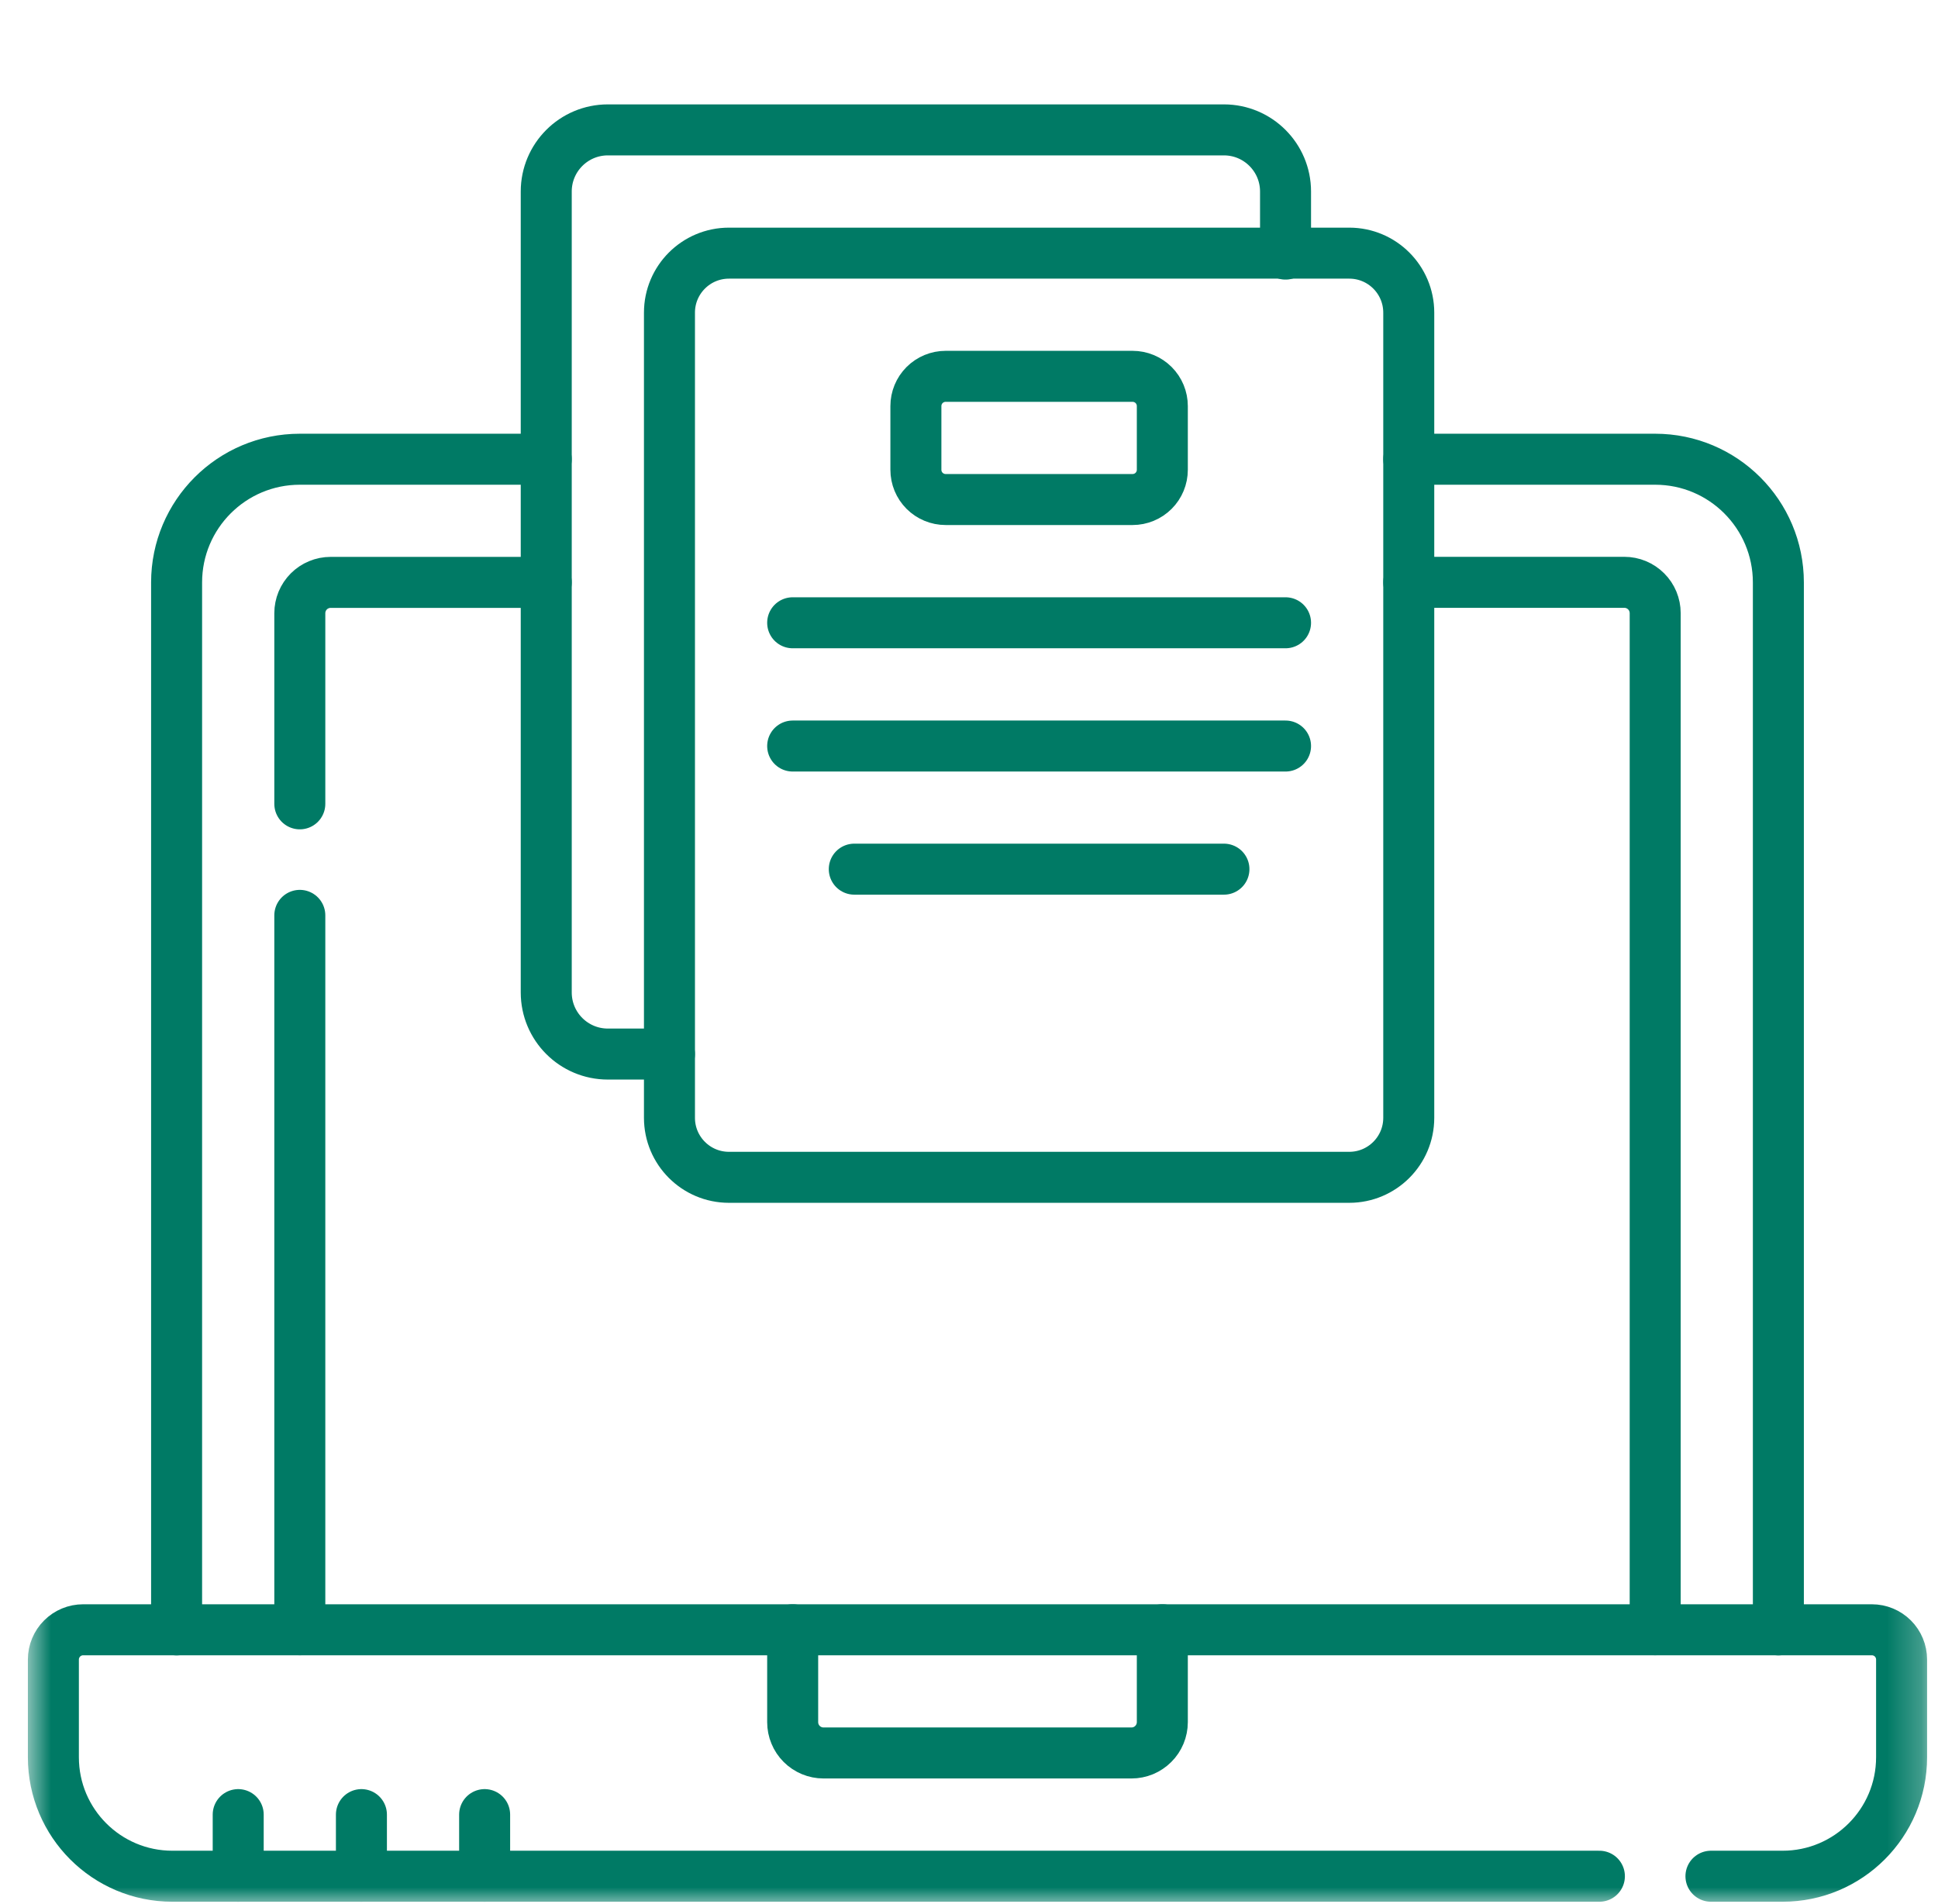 <svg width="57" height="56" viewBox="0 0 57 56" fill="none" xmlns="http://www.w3.org/2000/svg">
<g clip-path="url(#clip0_1086_430)">
<mask id="mask0_1086_430" style="mask-type:luminance" maskUnits="userSpaceOnUse" x="0" y="0" width="57" height="56">
<path d="M56 55.25V0.75H1.5V55.25H56Z" fill="white" stroke="white" stroke-width="1.5"/>
</mask>
<g mask="url(#mask0_1086_430)">
<path d="M16.066 13.506H8.818C6.817 13.506 5.194 15.129 5.194 17.13V47.934" stroke="#007A65" stroke-width="1.5" stroke-miterlimit="10" stroke-linecap="round" stroke-linejoin="round"/>
<path d="M52.305 47.934V17.13C52.305 15.129 50.683 13.506 48.681 13.506H41.434" stroke="#007A65" stroke-width="1.5" stroke-miterlimit="10" stroke-linecap="round" stroke-linejoin="round"/>
<path d="M41.434 17.126H47.776C47.895 17.126 48.013 17.15 48.122 17.195C48.232 17.241 48.332 17.308 48.416 17.392C48.501 17.476 48.567 17.576 48.613 17.686C48.658 17.796 48.682 17.913 48.682 18.032V47.93" stroke="#007A65" stroke-width="1.5" stroke-miterlimit="10" stroke-linecap="round" stroke-linejoin="round"/>
<path d="M8.818 23.641V18.034C8.818 17.915 8.842 17.797 8.887 17.687C8.933 17.577 9 17.477 9.084 17.393C9.168 17.309 9.268 17.242 9.378 17.197C9.488 17.151 9.605 17.128 9.724 17.128H16.066" stroke="#007A65" stroke-width="1.5" stroke-miterlimit="10" stroke-linecap="round" stroke-linejoin="round"/>
<path d="M8.818 47.93V26.921" stroke="#007A65" stroke-width="1.5" stroke-miterlimit="10" stroke-linecap="round" stroke-linejoin="round"/>
<path d="M47.041 55.18H5.07C3.137 55.18 1.57 53.613 1.57 51.68V48.807C1.57 48.575 1.663 48.352 1.827 48.188C1.991 48.024 2.213 47.932 2.445 47.932H55.054C55.287 47.932 55.509 48.024 55.673 48.188C55.837 48.352 55.929 48.575 55.929 48.807V51.68C55.929 53.613 54.362 55.18 52.429 55.18H50.322" stroke="#007A65" stroke-width="1.5" stroke-miterlimit="10" stroke-linecap="round" stroke-linejoin="round"/>
<path d="M23.314 47.931V50.649C23.314 50.768 23.337 50.886 23.383 50.995C23.428 51.105 23.495 51.205 23.579 51.289C23.749 51.459 23.98 51.555 24.22 51.555H33.28C33.399 51.555 33.517 51.531 33.627 51.486C33.736 51.44 33.836 51.373 33.92 51.289C34.005 51.205 34.071 51.105 34.117 50.995C34.162 50.886 34.186 50.768 34.186 50.649V47.931" stroke="#007A65" stroke-width="1.5" stroke-miterlimit="10" stroke-linecap="round" stroke-linejoin="round"/>
<path d="M7.006 53.368V55.18" stroke="#007A65" stroke-width="1.5" stroke-miterlimit="10" stroke-linecap="round" stroke-linejoin="round"/>
<path d="M10.63 53.368V55.18" stroke="#007A65" stroke-width="1.5" stroke-miterlimit="10" stroke-linecap="round" stroke-linejoin="round"/>
<path d="M14.254 53.368V55.18" stroke="#007A65" stroke-width="1.5" stroke-miterlimit="10" stroke-linecap="round" stroke-linejoin="round"/>
<path d="M19.69 31H17.878C16.877 31 16.066 30.189 16.066 29.188V5.632C16.066 4.632 16.877 3.82 17.878 3.82H35.998C36.998 3.82 37.81 4.632 37.81 5.632V7.473" stroke="#007A65" stroke-width="1.5" stroke-miterlimit="10" stroke-linecap="round" stroke-linejoin="round"/>
<path d="M39.684 34.625H21.44C20.473 34.625 19.69 33.841 19.69 32.875V9.195C19.69 8.229 20.473 7.445 21.44 7.445H39.684C40.65 7.445 41.434 8.229 41.434 9.195V32.875C41.434 33.841 40.65 34.625 39.684 34.625Z" stroke="#007A65" stroke-width="1.5" stroke-miterlimit="10" stroke-linecap="round" stroke-linejoin="round"/>
<path d="M33.311 14.691H27.813C27.581 14.691 27.358 14.599 27.194 14.435C27.03 14.271 26.938 14.049 26.938 13.816V11.943C26.938 11.71 27.03 11.488 27.194 11.324C27.358 11.16 27.581 11.068 27.813 11.068H33.311C33.543 11.068 33.766 11.16 33.93 11.324C34.094 11.488 34.186 11.71 34.186 11.943V13.816C34.186 14.049 34.094 14.271 33.93 14.435C33.766 14.599 33.543 14.691 33.311 14.691Z" stroke="#007A65" stroke-width="1.5" stroke-miterlimit="10" stroke-linecap="round" stroke-linejoin="round"/>
<path d="M23.314 18.316H37.81" stroke="#007A65" stroke-width="1.5" stroke-miterlimit="10" stroke-linecap="round" stroke-linejoin="round"/>
<path d="M23.314 21.941H37.81" stroke="#007A65" stroke-width="1.5" stroke-miterlimit="10" stroke-linecap="round" stroke-linejoin="round"/>
<path d="M25.126 25.562H35.998" stroke="#007A65" stroke-width="1.5" stroke-miterlimit="10" stroke-linecap="round" stroke-linejoin="round"/>
</g>
</g>
<defs>
<clipPath id="clip0_1086_430">
<rect width="56" height="56" fill="white" transform="translate(0.75)"/>
</clipPath>
</defs>
</svg>
